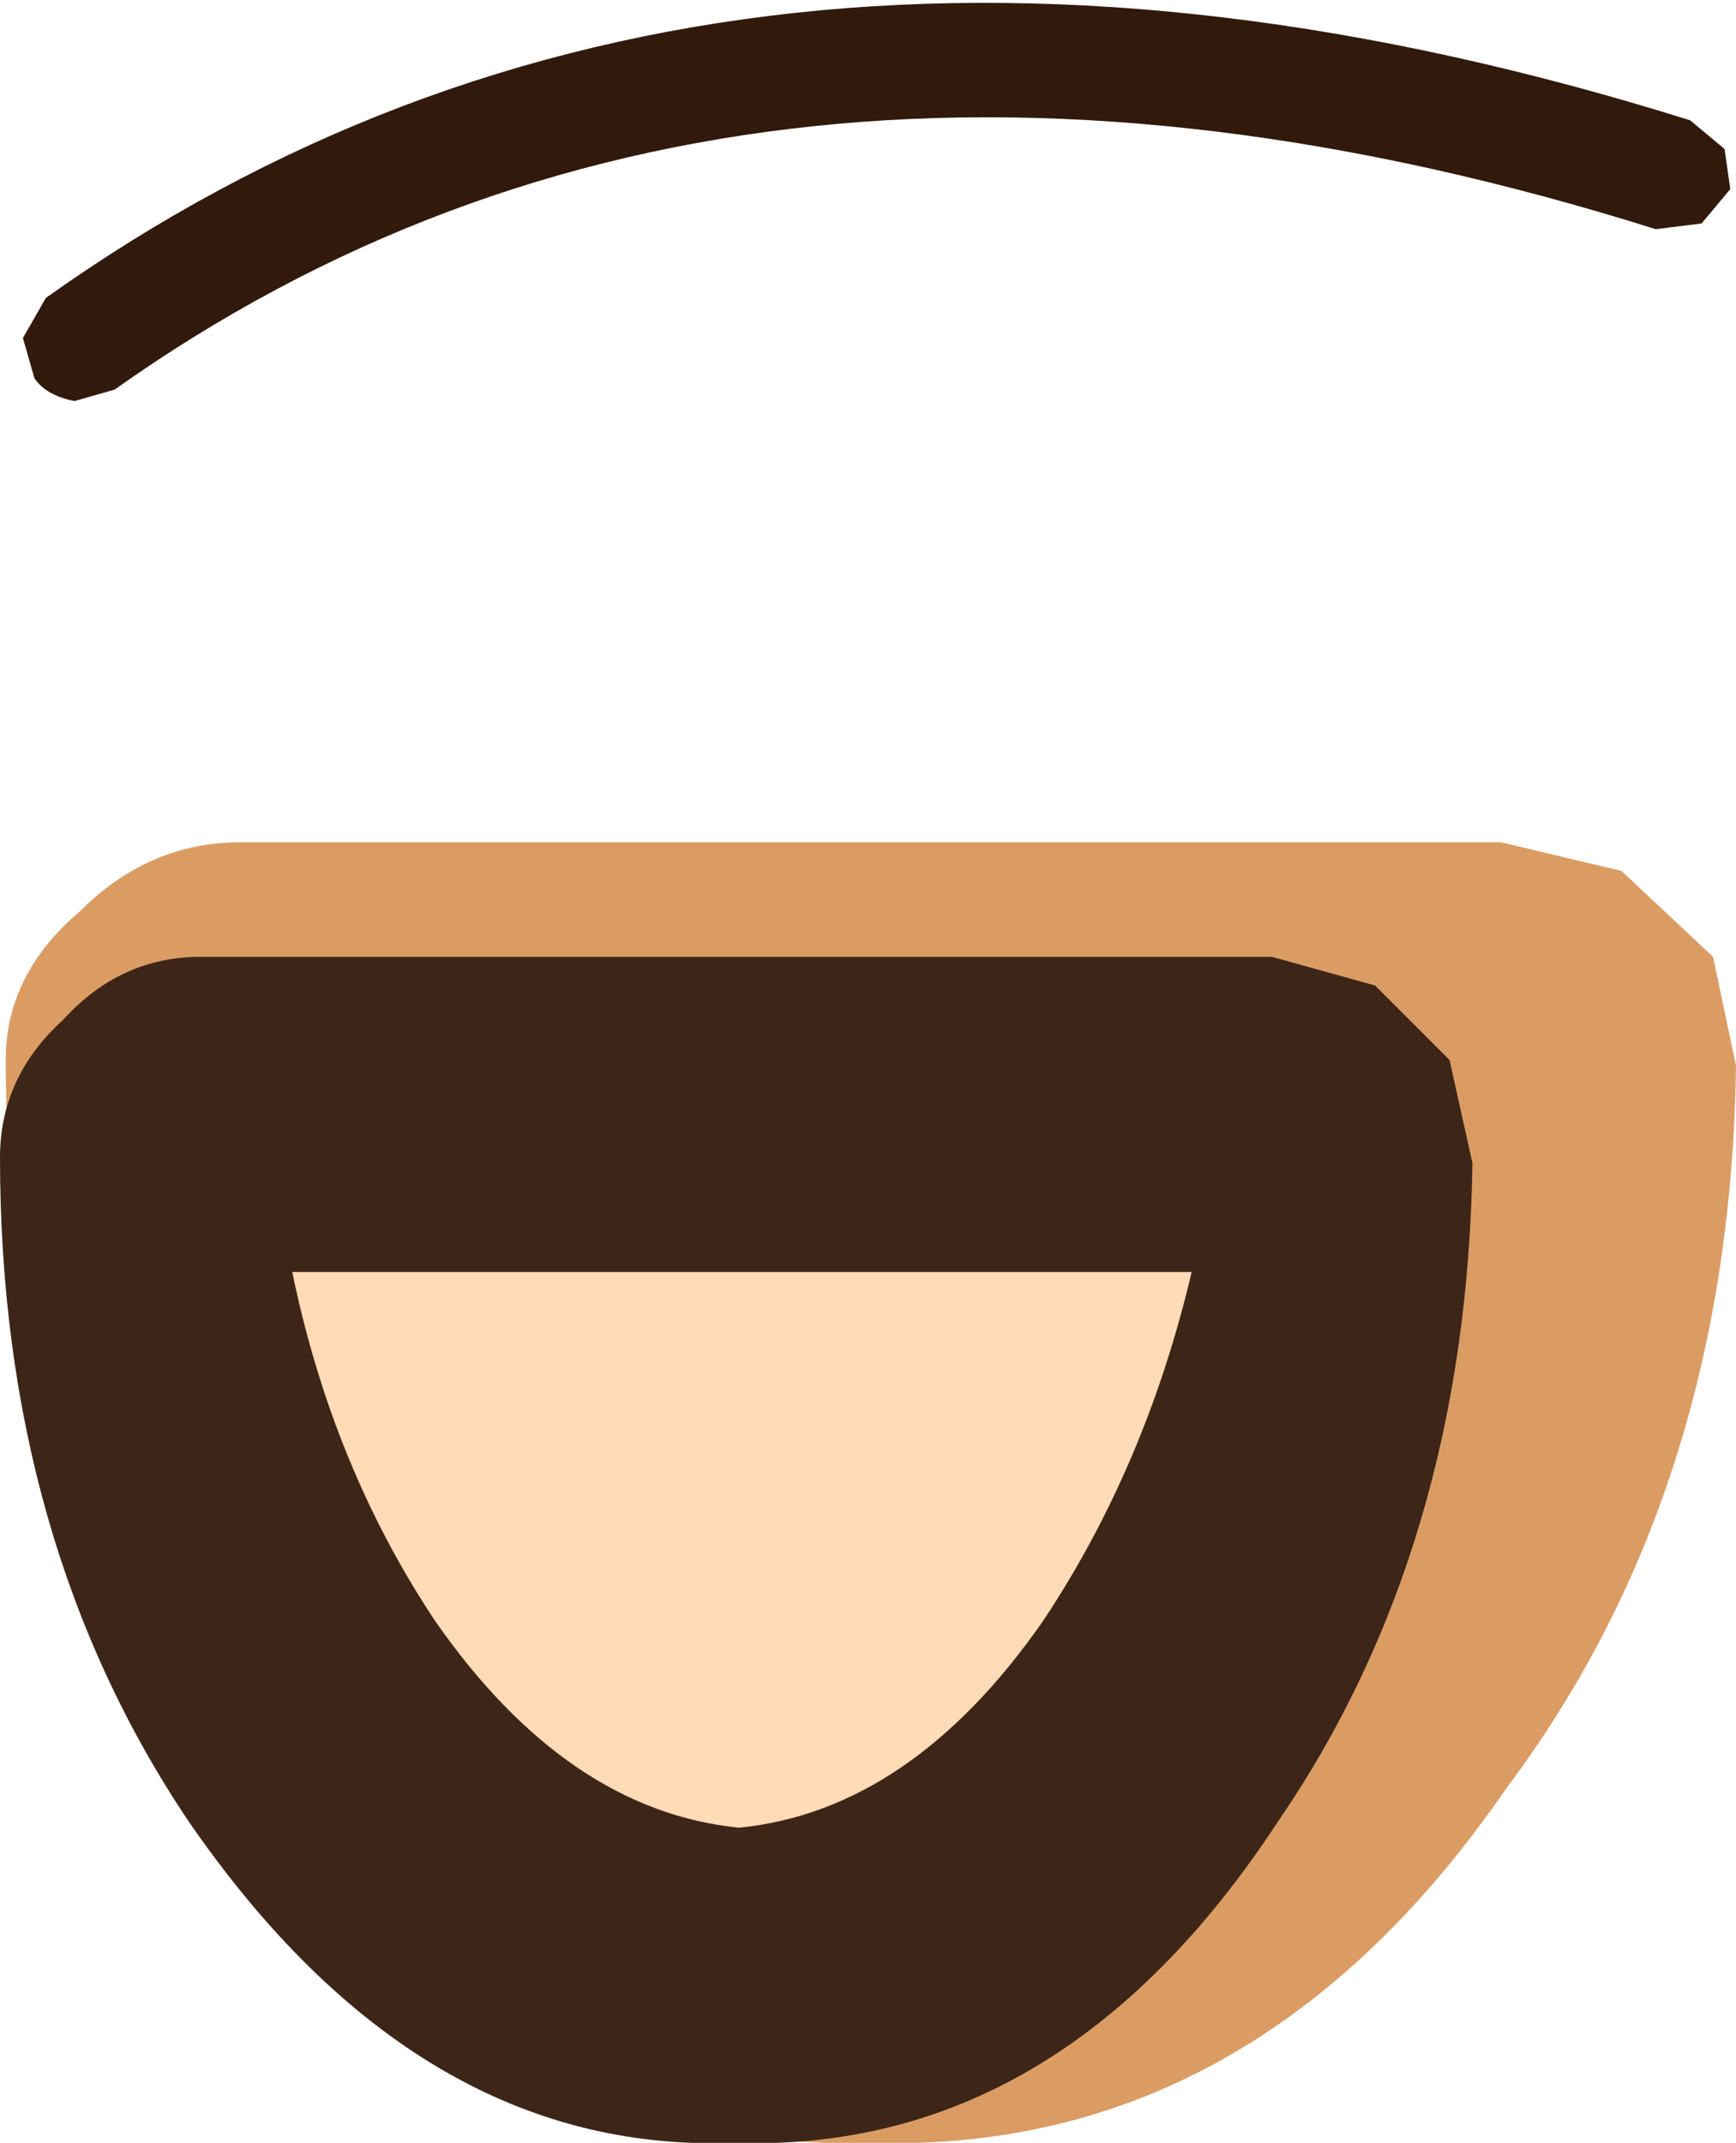 <?xml version="1.0" encoding="UTF-8" standalone="no"?>
<svg xmlns:ffdec="https://www.free-decompiler.com/flash" xmlns:xlink="http://www.w3.org/1999/xlink" ffdec:objectType="shape" height="18.7px" width="15.15px" xmlns="http://www.w3.org/2000/svg">
  <g transform="matrix(1.0, 0.0, 0.0, 1.0, -2.75, 10.0)">
    <path d="M17.7 -1.65 L17.9 -0.7 Q17.85 3.0 15.9 5.6 13.7 8.8 10.35 8.7 7.1 8.8 4.75 5.6 2.8 2.95 2.8 -0.75 2.8 -1.5 3.45 -2.05 4.05 -2.65 4.85 -2.65 L15.85 -2.65 16.9 -2.4 17.7 -1.65" fill="#db9c64" fill-rule="evenodd" stroke="none"/>
    <path d="M11.85 4.15 Q10.7 5.8 9.2 5.95 7.7 5.8 6.55 4.15 5.65 2.8 5.3 1.1 L13.15 1.1 Q12.75 2.8 11.85 4.15" fill="#ffdbb7" fill-rule="evenodd" stroke="none"/>
    <path d="M13.85 -1.65 L14.75 -1.4 15.4 -0.75 15.6 0.15 Q15.55 3.5 13.9 5.9 12.0 8.8 9.15 8.7 6.4 8.8 4.4 5.9 2.75 3.45 2.75 0.1 2.75 -0.6 3.3 -1.1 3.8 -1.65 4.5 -1.65 L13.85 -1.65 M11.85 4.15 Q12.75 2.8 13.15 1.1 L5.3 1.1 Q5.65 2.8 6.55 4.15 7.7 5.8 9.2 5.95 10.7 5.8 11.85 4.15" fill="#3d2618" fill-rule="evenodd" stroke="none"/>
    <path d="M3.05 -6.7 L2.95 -7.05 3.15 -7.4 Q9.05 -11.6 17.5 -8.95 L17.8 -8.7 17.85 -8.35 17.6 -8.05 17.2 -8.0 Q9.25 -10.5 3.75 -6.6 L3.4 -6.5 Q3.15 -6.55 3.05 -6.7" fill="#311a0b" fill-rule="evenodd" stroke="none"/>
  </g>
</svg>
